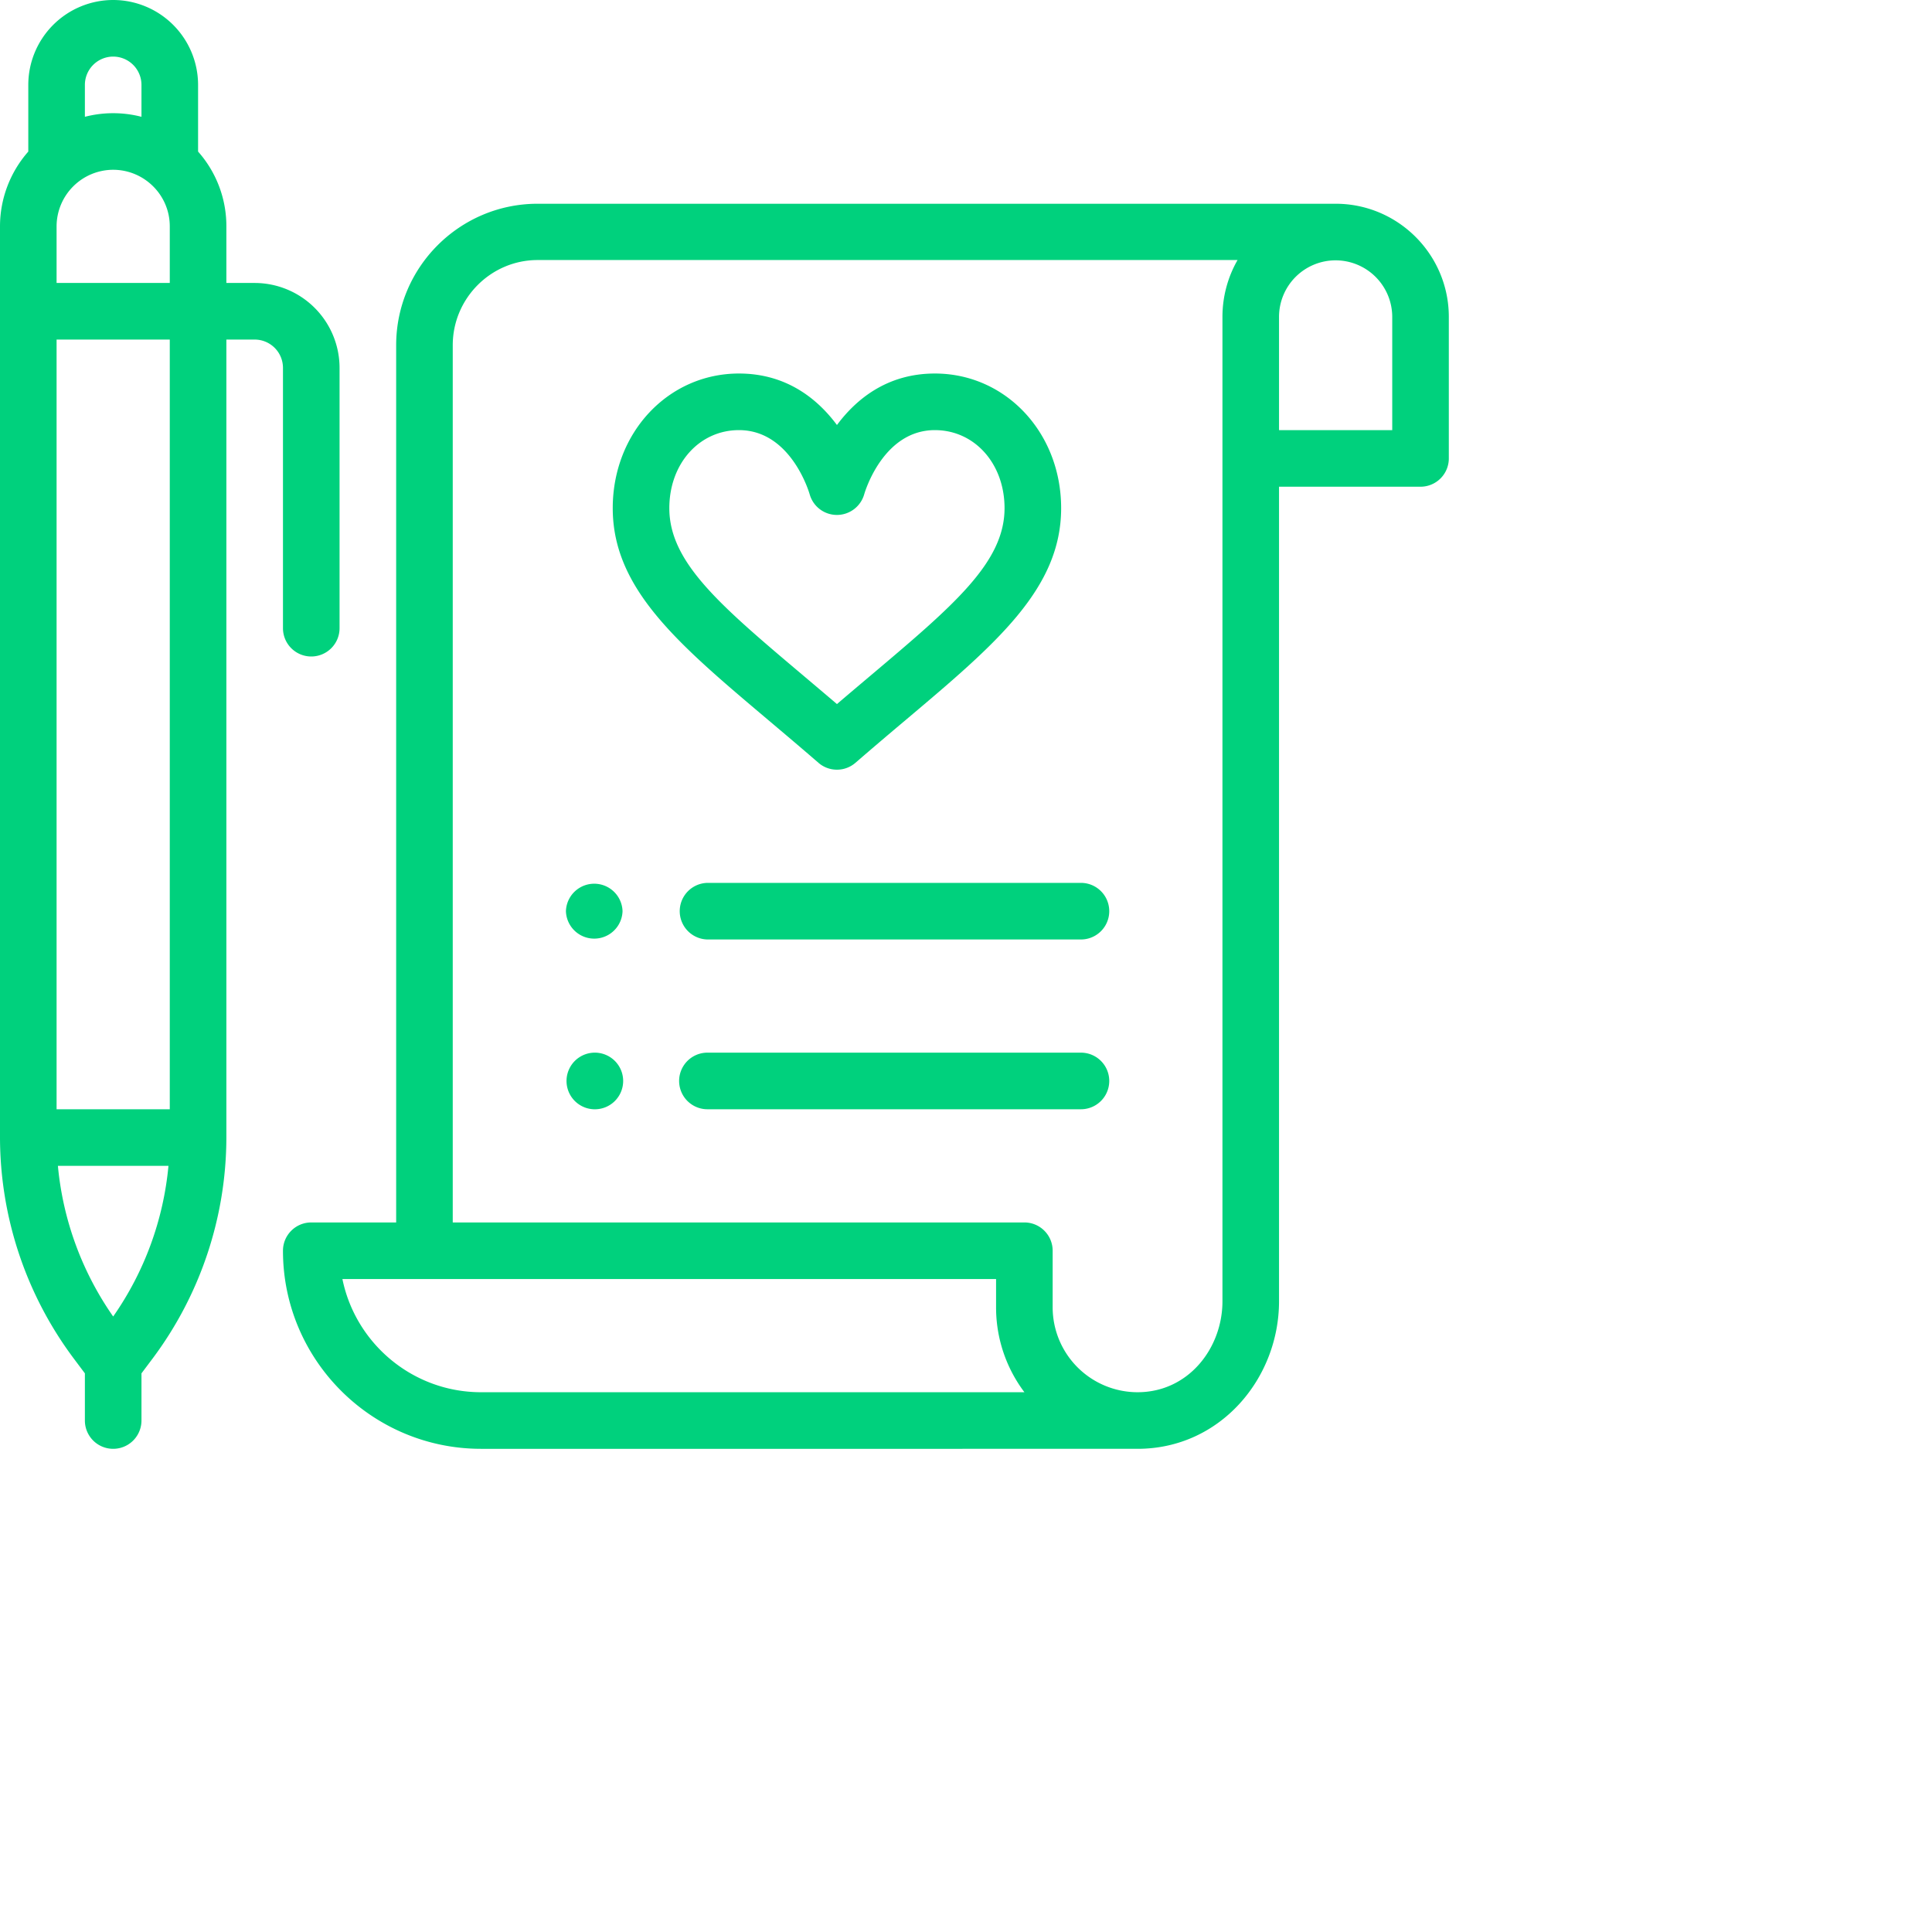 <svg xmlns="http://www.w3.org/2000/svg" width="3.881cm" height="3.881cm">
    <path fill="#00D17D" fill-rule="evenodd" d="M107.851 36.953H97.108v61.843c0 5.848-4.454 11.203-10.742 11.203H36.523c-8.293 0-15.039-6.747-15.039-15.039 0-1.187.962-2.148 2.148-2.148h6.446V26.211c0-5.924 4.819-10.742 10.741-10.742h60.586c4.738 0 8.594 3.855 8.594 8.594v10.741a2.149 2.149 0 0 1-2.148 2.149zM25.997 97.109c.998 4.896 5.338 8.593 10.526 8.593h41.254a10.69 10.69 0 0 1-2.152-6.445v-2.148H25.997zm14.822-77.366c-3.553 0-6.445 2.914-6.445 6.468v66.601h43.399c1.186 0 2.148.961 2.148 2.148v4.297a6.452 6.452 0 0 0 6.445 6.445c3.866 0 6.446-3.347 6.446-6.906V24.063c0-1.549.412-3.043 1.148-4.32H40.819zm64.884 4.32a4.302 4.302 0 0 0-4.298-4.297 4.295 4.295 0 0 0-4.297 4.297v8.593h8.595v-8.593zM82.069 84.218H53.71a2.148 2.148 0 0 1 0-4.297h28.359a2.148 2.148 0 1 1 0 4.297zm0-12.89H53.71a2.149 2.149 0 0 1 0-4.297h28.359a2.148 2.148 0 1 1 0 4.297zM68.786 54.645a352.617 352.617 0 0 0-3.836 3.267 2.14 2.14 0 0 1-1.406.525 2.141 2.141 0 0 1-1.407-.525c-1.345-1.165-2.612-2.234-3.837-3.268-6.837-5.771-11.779-9.941-11.779-16.063 0-5.732 4.21-10.222 9.583-10.222 3.617 0 5.975 1.938 7.44 3.909 1.464-1.971 3.821-3.909 7.435-3.909 5.376 0 9.586 4.49 9.586 10.222 0 6.122-4.94 10.293-11.779 16.064zm2.193-21.989c-3.92 0-5.311 4.68-5.368 4.88a2.156 2.156 0 0 1-2.066 1.56h-.011a2.147 2.147 0 0 1-2.059-1.56c-.057-.2-1.448-4.88-5.371-4.88-3.013 0-5.287 2.547-5.287 5.925 0 4.126 3.86 7.383 10.255 12.779.801.678 1.621 1.369 2.472 2.095.848-.726 1.669-1.417 2.47-2.094 6.395-5.397 10.254-8.654 10.254-12.78 0-3.378-2.274-5.925-5.289-5.925zM47.265 69.179a2.15 2.15 0 0 1-4.298 0 2.15 2.15 0 0 1 4.298 0zm-2.149 10.742a2.15 2.15 0 1 1 0 4.299 2.15 2.15 0 0 1 0-4.299zM23.632 49.843a2.148 2.148 0 0 1-2.148-2.148V27.929a2.15 2.15 0 0 0-2.149-2.148h-2.148v60.586a28.105 28.105 0 0 1-5.586 16.757l-.86 1.145v3.582a2.148 2.148 0 1 1-4.296 0v-3.582l-.859-1.145A28.096 28.096 0 0 1 0 86.367v-69.18c0-2.101.774-4.12 2.148-5.679V6.445A6.452 6.452 0 0 1 8.593 0a6.453 6.453 0 0 1 6.446 6.445v5.063a8.525 8.525 0 0 1 2.148 5.679v4.297h2.148a6.452 6.452 0 0 1 6.445 6.445v19.766a2.148 2.148 0 0 1-2.148 2.148zM8.593 99.953a23.8 23.8 0 0 0 4.197-11.438H4.396a23.821 23.821 0 0 0 4.197 11.438zm2.148-93.508a2.15 2.15 0 0 0-2.148-2.148 2.15 2.15 0 0 0-2.148 2.148v2.423a8.565 8.565 0 0 1 4.296 0V6.445zm2.149 10.742c0-2.403-1.962-4.297-4.297-4.297a4.306 4.306 0 0 0-4.297 4.297v4.297h8.594v-4.297zm0 8.594H4.296v58.437h8.594V25.781z"/>
</svg>
